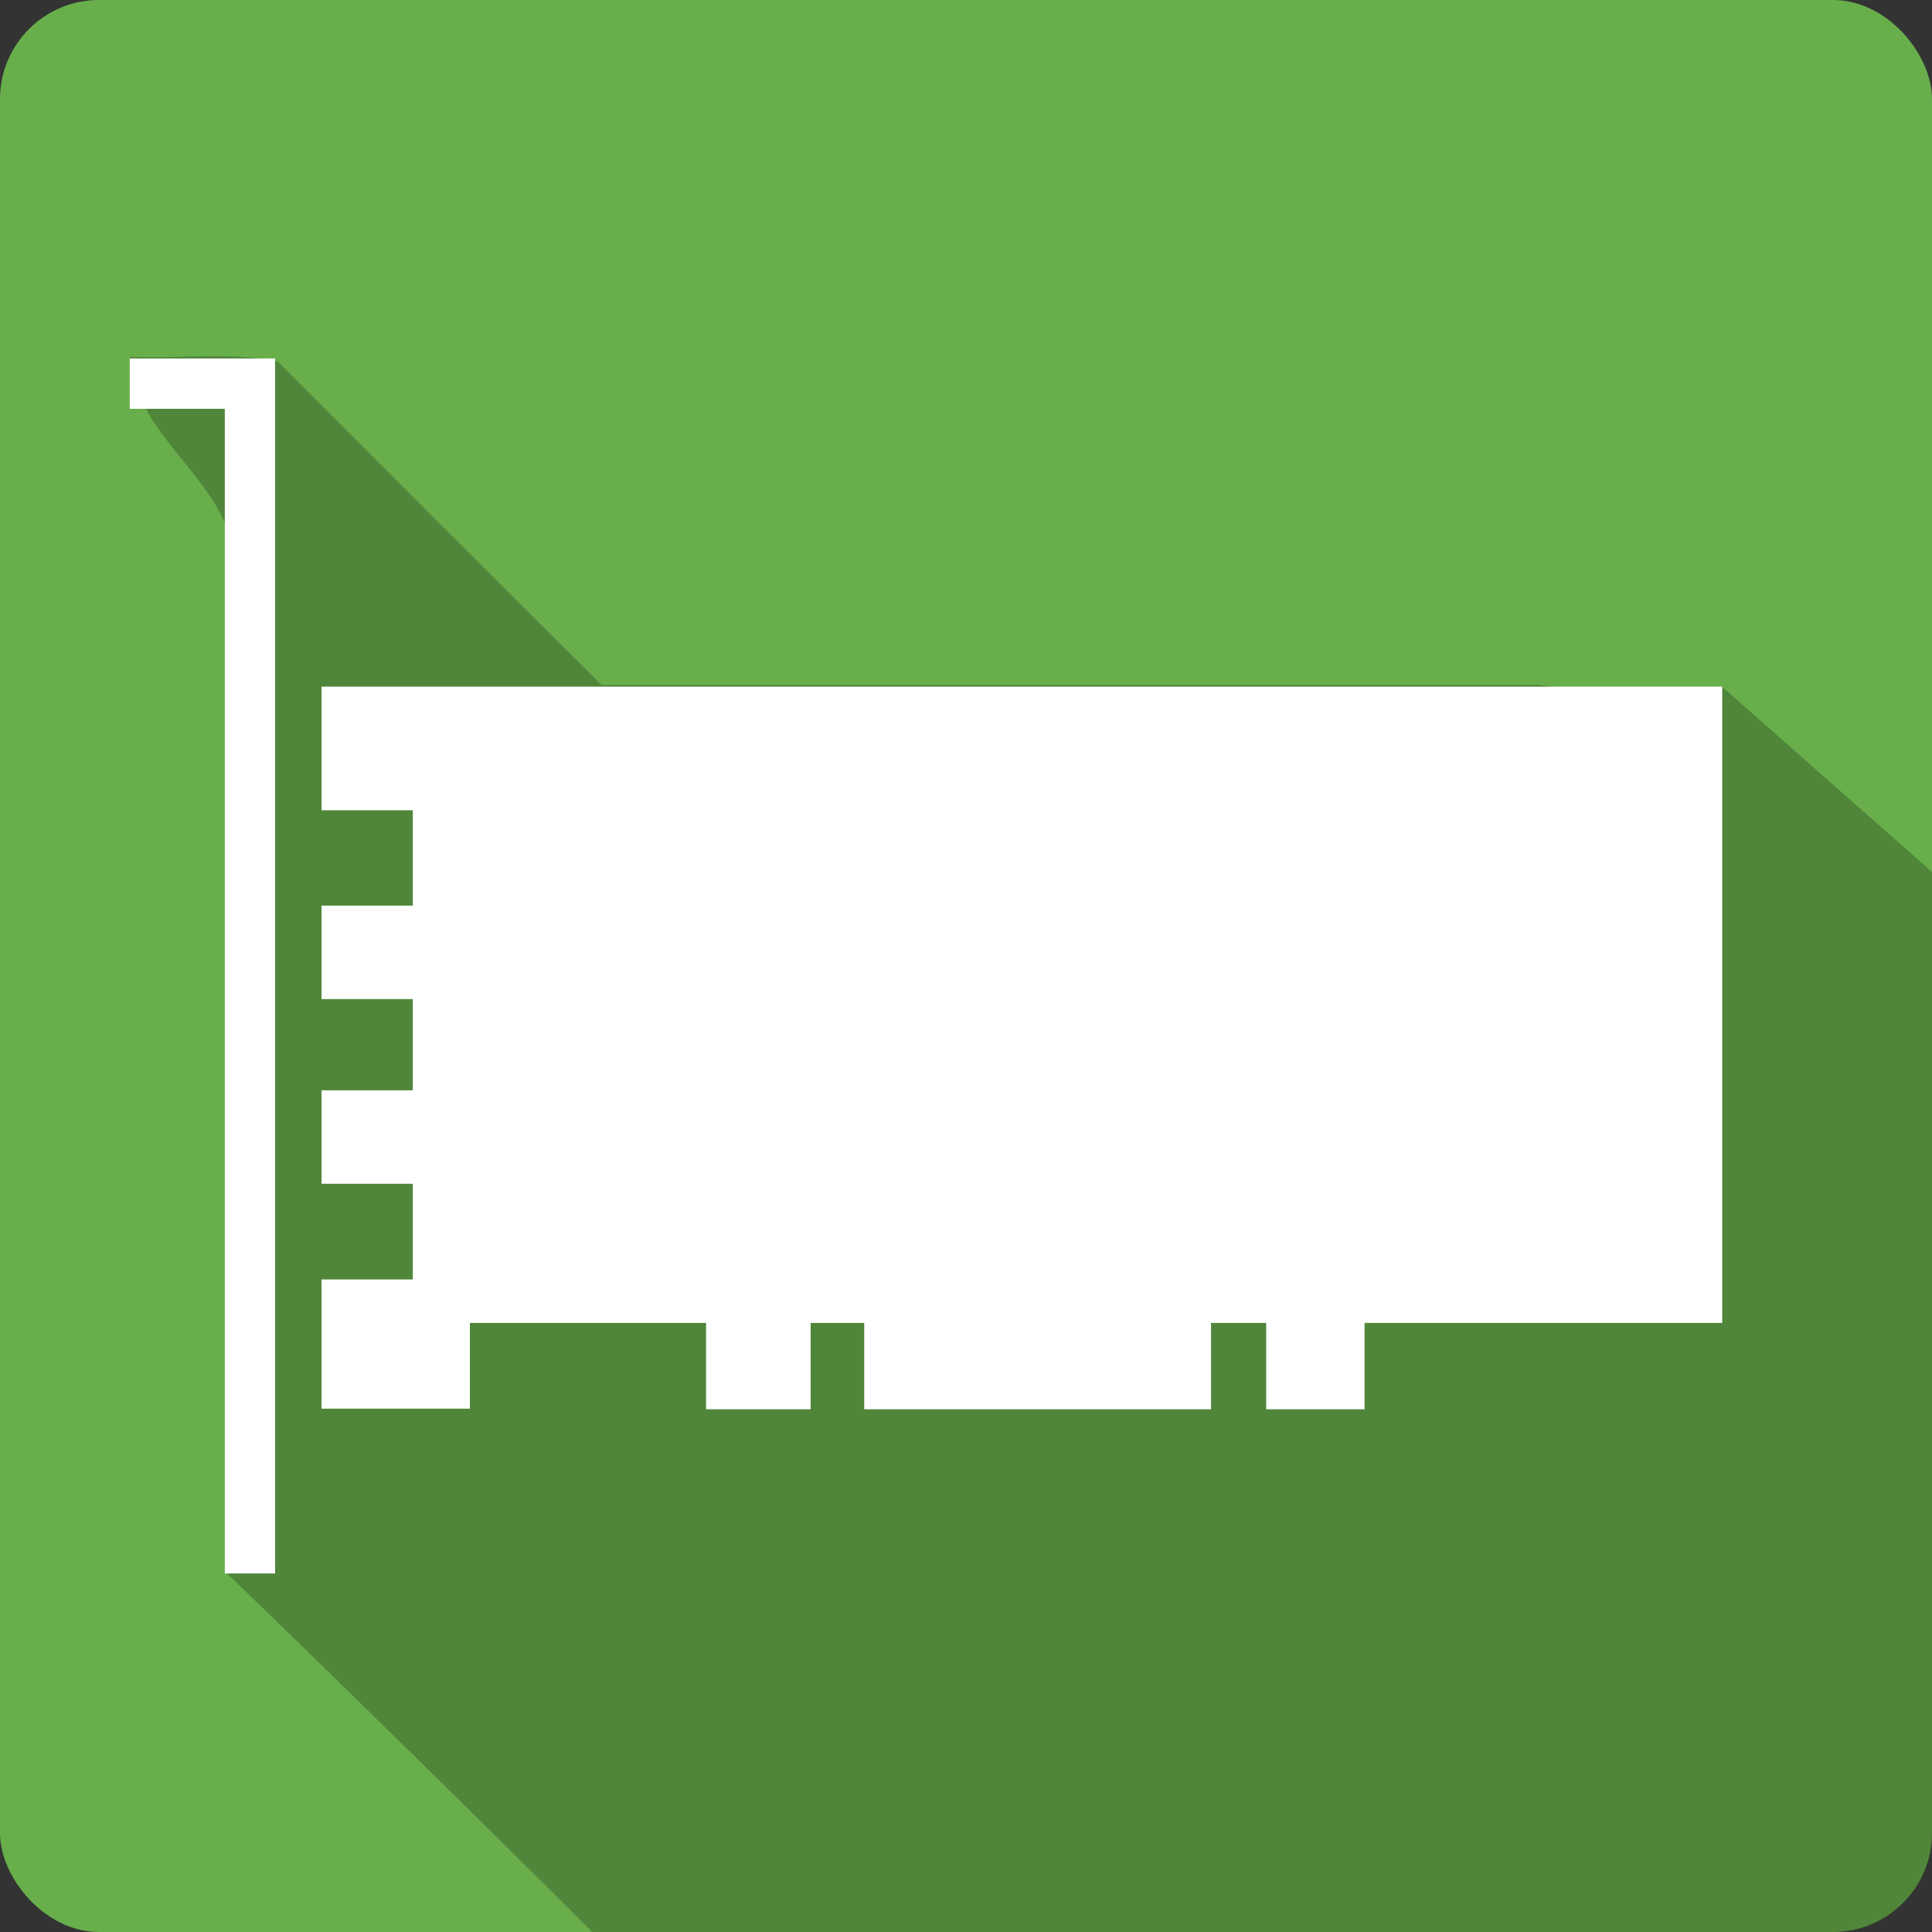 <?xml version="1.0" encoding="UTF-8" standalone="no"?>
<!-- Created with Inkscape (http://www.inkscape.org/) -->

<svg
   xmlns:dc="http://purl.org/dc/elements/1.1/"
   xmlns:cc="http://creativecommons.org/ns#"
   xmlns:rdf="http://www.w3.org/1999/02/22-rdf-syntax-ns#"
   xmlns:svg="http://www.w3.org/2000/svg"
   xmlns="http://www.w3.org/2000/svg"
   xmlns:sodipodi="http://sodipodi.sourceforge.net/DTD/sodipodi-0.dtd"
   xmlns:inkscape="http://www.inkscape.org/namespaces/inkscape"
   version="1.1"
   width="100%"
   height="100%"
   viewBox="0 0 512 512"
   id="svg2"
   inkscape:version="0.91 r13725"
   sodipodi:docname="audio-card.svg">
  <rect x="0" y="0" width="512" height="512" fill="#333333" stroke="none"/>
  <sodipodi:namedview
     pagecolor="#ffffff"
     bordercolor="#666666"
     borderopacity="1"
     objecttolerance="10"
     gridtolerance="10"
     guidetolerance="10"
     inkscape:pageopacity="0"
     inkscape:pageshadow="2"
     inkscape:window-width="1366"
     inkscape:window-height="709"
     id="namedview1451"
     showgrid="false"
     inkscape:zoom="0.4609375"
     inkscape:cx="-271.18644"
     inkscape:cy="219.11864"
     inkscape:window-x="-2"
     inkscape:window-y="-3"
     inkscape:window-maximized="1"
     inkscape:current-layer="svg2" />
  <defs
     id="defs2898" />
  <g
     id="g3356"
     transform="translate(366.644,-366.644)">
    <rect
       style="fill:#68af4c"
       id="rect2578"
       y="366.64"
       x="-366.645"
       rx="26.26"
       height="512"
       width="512" />
    <path
       style="fill-opacity:0.235"
       id="path2892"
       inkscape:connector-curvature="0"
       d="m -312.455,461.05 c -6.572,0.096 -13.191,0.453 -19.688,0.156 1.042,25.5 37.3,37.09 25.16,67.813 l 0,254.13 c 25.508,24.558 69.985,68.18 97.28,95.5 l 328.81,0 c 14.546,0 26.25,-11.704 26.25,-26.25 l 0,-254.69 -55.56,-49 c -47.859,0 -30.814,1.821 -48.75,-0.563 l -248.28,0 c -28.707,-28.464 -57.39,-57.27 -85.75,-85.62 -6.363,-1.38 -12.897,-1.563 -19.469,-1.469" />
    <path
       style="fill:#ffffff"
       id="path2894"
       inkscape:connector-curvature="0"
       d="m -332.267,461.65 0,13.328 25.2,0 0,308.65 13.328,0 0,-308.65 0,-13.328 -38.531,0 m 50.841,86.972 0,32.747 24.18,0 0,25.27 -24.18,0 0,24.769 24.18,0 0,24.18 -24.18,0 0,24.769 24.18,0 0,25.359 -24.18,0 0,34.24 39.31,0 0,-22.725 62.59,0 0,22.884 27.715,0 0,-22.884 14.194,0 0,22.884 91.91,0 0,-22.884 14.625,0 0,22.884 26.07,0 0,-22.884 94.78,0 0,-168.62 -343.44,0 -3.578,0 -24.18,0" />
  </g>
</svg>
